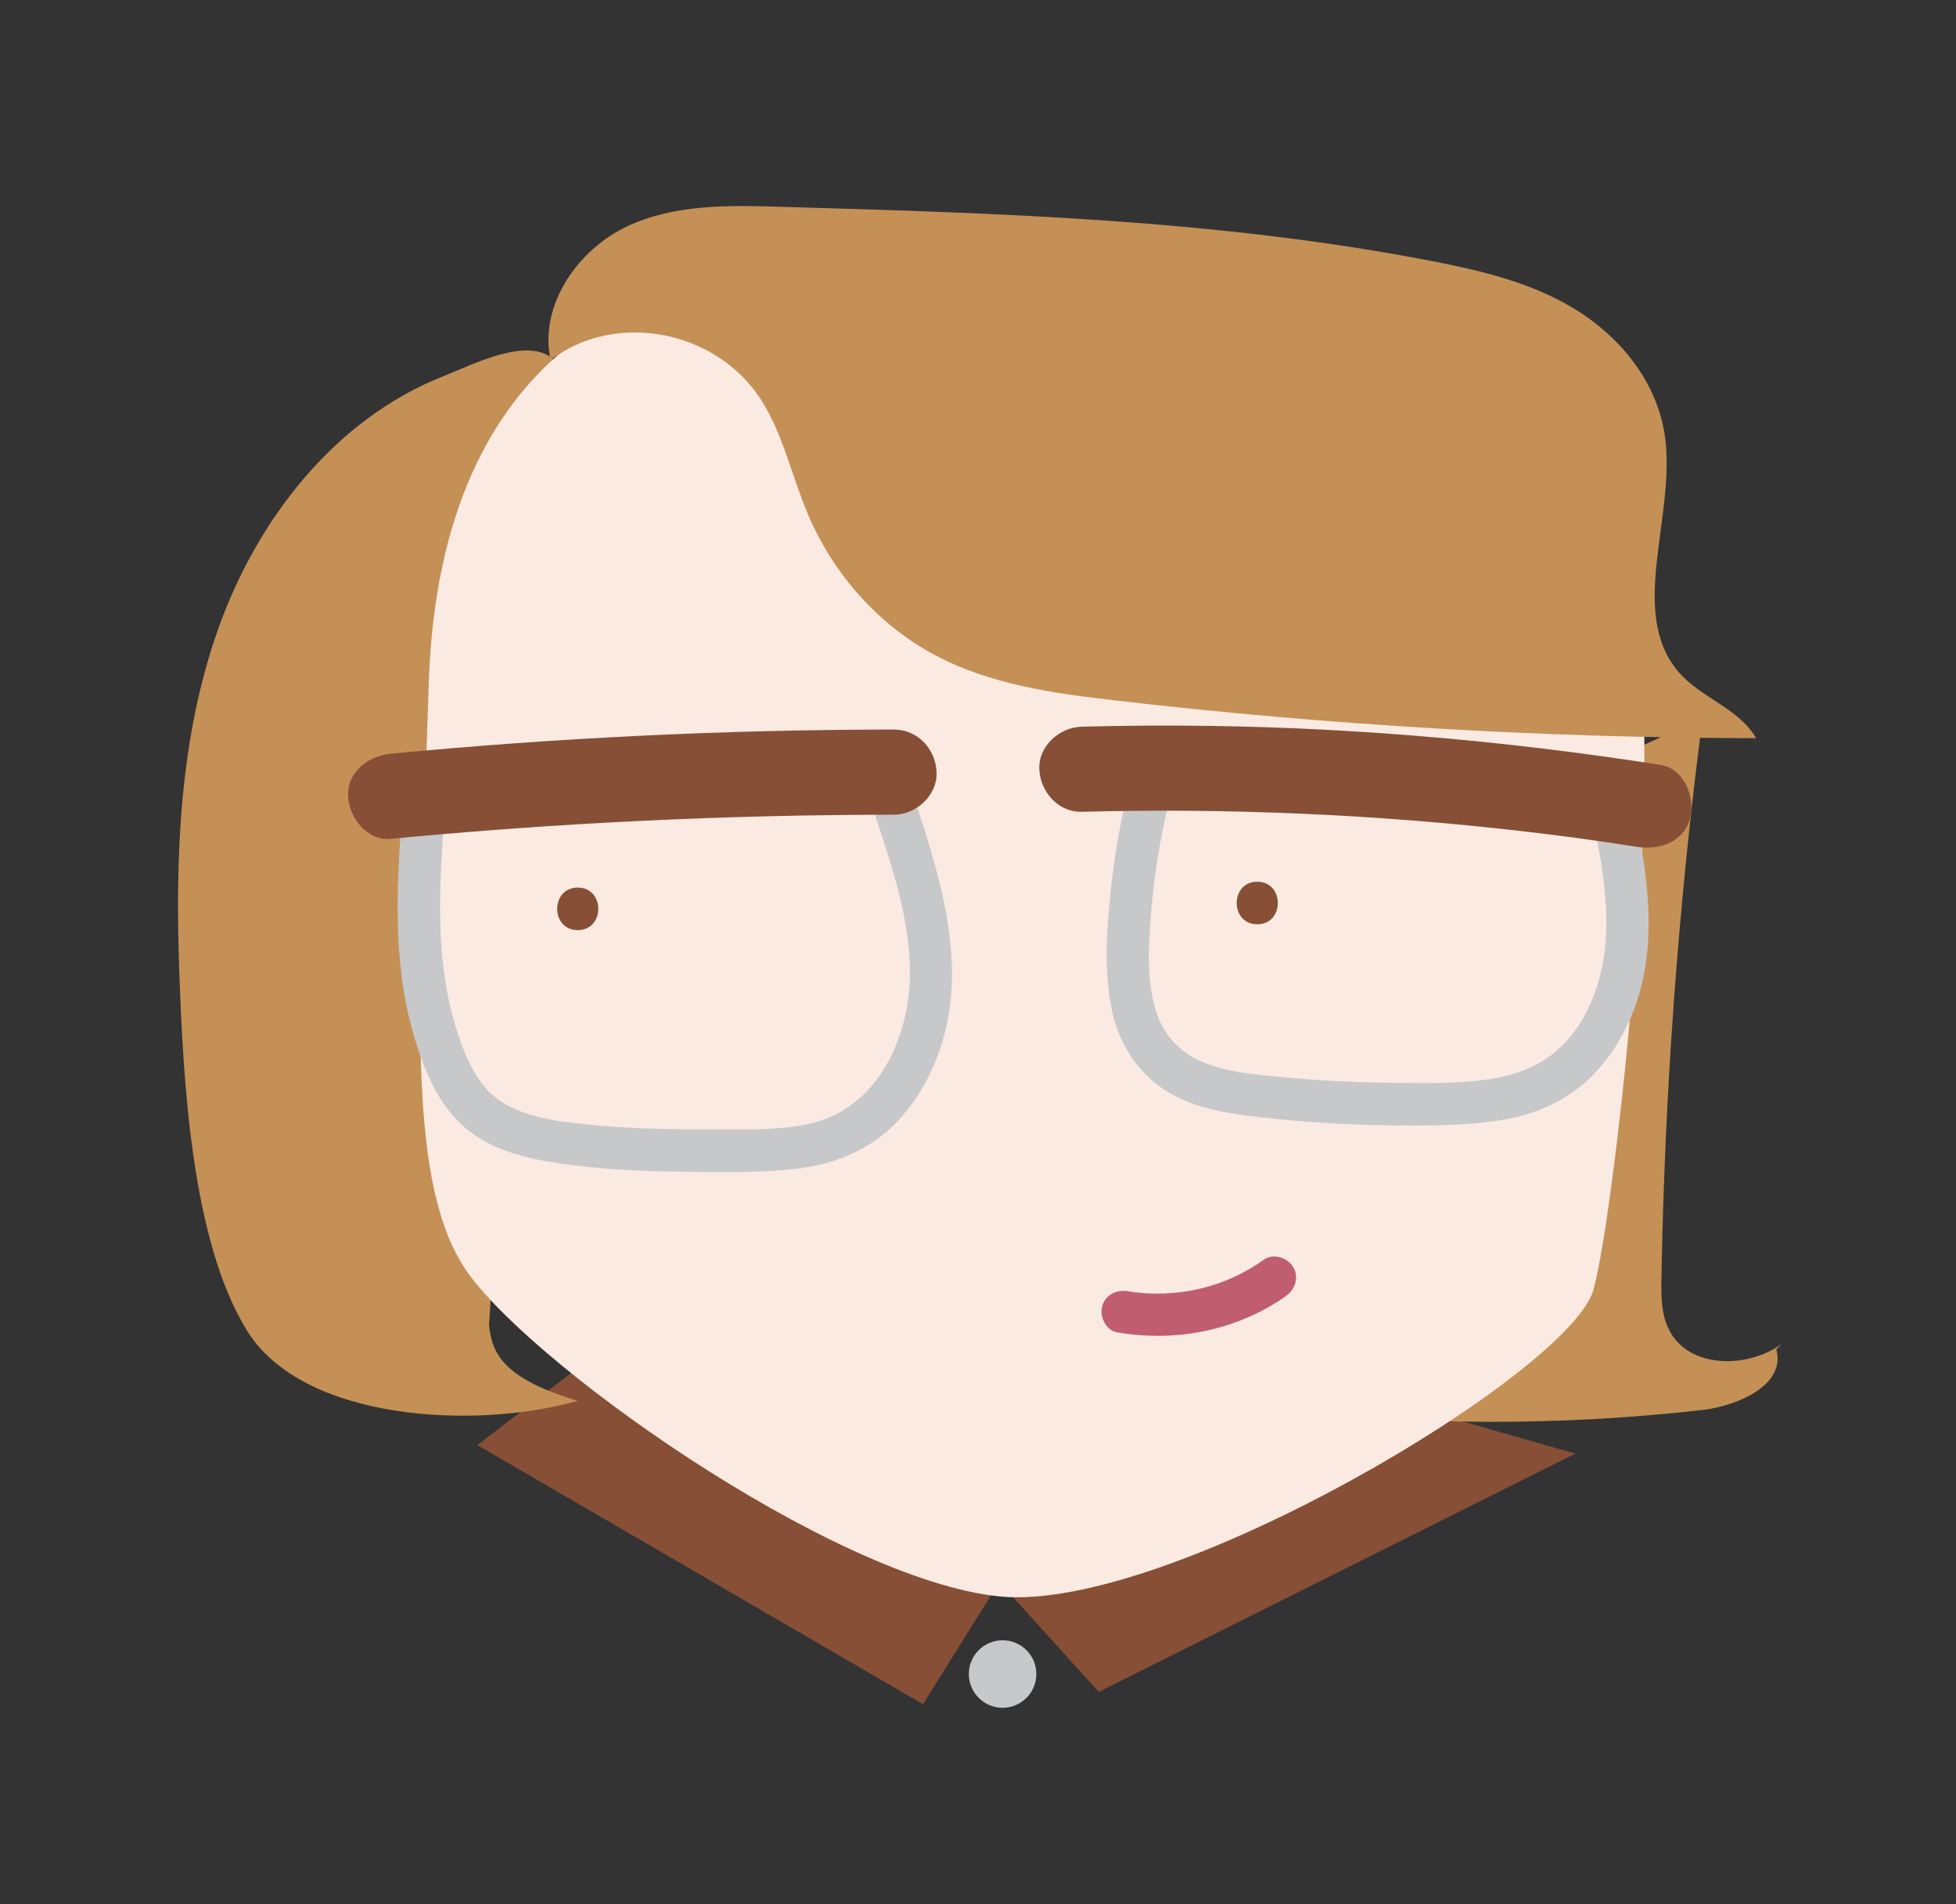 <?xml version="1.0" encoding="utf-8"?>
<!-- Generator: Adobe Illustrator 26.0.2, SVG Export Plug-In . SVG Version: 6.00 Build 0)  -->
<svg version="1.1" id="Lager_1" xmlns="http://www.w3.org/2000/svg" xmlns:xlink="http://www.w3.org/1999/xlink" x="0px" y="0px"
	 viewBox="0 0 568.35 553.45" style="enable-background:new 0 0 568.35 553.45;" xml:space="preserve">
<rect x="0" y="0" width="568.35" height="553.45" fill="#333333" stroke="none"/>
<style type="text/css">
	.st0{fill:#864F36;}
	.st1{fill:#C49056;}
	.st2{fill:#FAEAE2;}
	.st3{fill:#C7C8CA;}
	.st4{fill:#C05D70;}
</style>
<polygon class="st0" points="138.7,419.98 170.85,395.25 290.81,454.61 414.48,410.09 457.77,422.45 319.26,491.71 290.36,459.76 
	268.2,495.29 "/>
<path class="st1" d="M160.59,104.2c-7.7-6.26-22.85,1.58-32.07,5.26c-31.25,12.45-53.78,41.45-65.06,73.14s-12.58,66.04-11.37,99.65
	c1.11,30.91,3.4,78.16,19.68,104.46s66.34,28.86,96.1,20.41c-21.7-6.55-24.96-13.75-25.77-22.11"/>
<path class="st1" d="M135.02,374.33c79.59-0.83,156.75,25.91,235.8,35.2c41.04,4.82,82.64,4.91,123.7,0.26
	c10.57-1.2,24.48-7.38,21.61-17.63l1.58-1.58c-10.07,7.27-26.82,7.14-32.61-3.84c-2.44-4.63-2.43-10.12-2.34-15.36
	c0.95-54.41,4.94-108.77,11.95-162.74"/>
<path class="st2" d="M124.58,198.68c-2.94,91.65-6.51,142.29,9.76,168.82c16.27,26.53,107.39,91.64,156.21,96.47
	s165.97-65.12,172.48-89.23c6.51-24.12,19.53-149.53,13.02-183.29s5.55-88.18-107.39-101.29c-54.39-6.31-95.98-17.42-149.34-11.11
	C193.4,82.11,127.83,97.39,124.58,198.68z"/>
<g>
	<path class="st3" d="M116.96,235.17c-1.74,21.47-2.94,43.62,2.95,64.6c2.73,9.72,6.85,20.47,14.54,27.38
		c7.78,7,18.08,9.49,28.17,10.96c11.88,1.73,23.84,2.33,35.84,2.41c11.12,0.07,22.54,0.46,33.6-0.94
		c10.25-1.31,19.59-4.98,27.16-12.15c6.6-6.26,11.21-14.44,14.07-23.01c7.87-23.58,0.22-48.47-7.19-71.1
		c-2.47-7.53-14.41-4.31-11.92,3.29c5.91,18.05,12.93,37.99,9.12,57.22c-2.96,14.95-11.93,28.88-27.47,32.61
		c-9.71,2.33-20.22,1.66-30.13,1.72c-10.83,0.06-21.69-0.09-32.48-1.12c-8.63-0.82-18.39-1.71-26.12-5.97
		c-7.81-4.3-11.52-12.84-14.17-20.96c-6.82-20.9-5.35-43.35-3.61-64.93c0.27-3.33-3.04-6.18-6.18-6.18
		C119.57,228.98,117.23,231.82,116.96,235.17L116.96,235.17z"/>
</g>
<g>
	<path class="st3" d="M328.95,225.1c-3.07,11.52-5.18,23.27-6.36,35.14c-1.06,10.59-1.7,21.46,0.21,31.99
		c1.79,9.83,6.81,18.61,15.18,24.24c8.25,5.54,18.45,7.11,28.11,8.22c11.75,1.35,23.58,2.1,35.4,2.31
		c11.57,0.21,23.39,0.32,34.85-1.5c10.23-1.62,19.8-6,26.99-13.57c6.54-6.89,11.06-15.66,13.45-24.82
		c3.29-12.58,2.54-25.7,0.55-38.41c-1.39-8.87-3.5-28.42-16.81-26.64c-3.31,0.44-6.18,2.53-6.18,6.18c0,3,2.85,6.63,6.18,6.18
		c0.8-0.11,0.72,0.1,0.31-0.25c-0.18-0.15,0.47,0.64,0.59,0.84c0.83,1.32,1.22,2.82,1.58,4.33c1.15,4.93,2.08,9.96,2.75,14.98
		c1.28,9.43,1.6,19.32-0.67,28.62c-1.78,7.29-5.04,14.39-10.19,19.93c-5.75,6.19-13.06,9.3-21.32,10.64
		c-9.5,1.54-19.48,1.28-29.07,1.19c-10.67-0.11-21.33-0.67-31.95-1.68c-7.96-0.76-16.55-1.4-23.94-4.74
		c-7.17-3.25-11.45-8.96-13.31-16.53c-2.32-9.39-1.43-19.61-0.59-29.14c1.03-11.56,3.16-22.98,6.14-34.19
		C342.92,220.69,330.99,217.4,328.95,225.1L328.95,225.1z"/>
</g>
<g>
	<path class="st0" d="M259.77,212.03c-48.83,0.02-97.64,2.37-146.25,7.02c-6.42,0.61-12.69,5.25-12.37,12.37
		c0.28,6.17,5.47,13.03,12.37,12.37c48.61-4.65,97.42-6.99,146.25-7.02c6.47,0,12.67-5.69,12.37-12.37
		C271.84,217.7,266.7,212.03,259.77,212.03L259.77,212.03z"/>
</g>
<g>
	<path class="st0" d="M314.36,235.92c42.57-1.11,85.2,0.73,127.51,5.59c3.02,0.35,6.04,0.71,9.06,1.09
		c1.41,0.18,2.82,0.36,4.22,0.54c0.6,0.08,1.21,0.16,1.81,0.24c0.9,0.12,0.8,0.11-0.27-0.04c0.4,0.05,0.8,0.11,1.21,0.16
		c6.03,0.83,12.04,1.71,18.05,2.65c6.36,1,13.61-1.62,15.21-8.64c1.35-5.92-1.8-14.14-8.64-15.21
		c-43.37-6.79-87.16-10.71-131.06-11.34c-12.37-0.18-24.74-0.09-37.1,0.23c-6.46,0.17-12.67,5.57-12.37,12.37
		C302.29,230.11,307.44,236.1,314.36,235.92L314.36,235.92z"/>
</g>
<g>
	<path class="st0" d="M167.87,270.32c7.96,0,7.97-12.37,0-12.37C159.92,257.96,159.9,270.32,167.87,270.32L167.87,270.32z"/>
</g>
<g>
	<path class="st0" d="M365.32,268.62c7.96,0,7.97-12.37,0-12.37C357.36,256.25,357.35,268.62,365.32,268.62L365.32,268.62z"/>
</g>
<path class="st1" d="M160.59,104.2c18.72-13.77,47.5-8.15,60.42,11.79c6.52,10.06,9.04,22.39,13.77,33.53
	c7.44,17.52,20.65,32.18,36.77,40.8c16.16,8.64,34.51,11.16,52.49,13.24c61.83,7.18,124.03,10.85,186.23,10.98
	c-5.04-8.71-15.76-11.57-22.33-19.03c-15.36-17.45-0.56-45.94-4.29-69.53c-2.44-15.45-13.21-28.3-25.95-36.1
	s-27.39-11.25-41.85-14.05C353.53,63.78,289.92,61.92,226.6,60.09c-15.08-0.44-30.76-0.76-44.54,5.78S157,87.94,159.78,103.75"/>
<g>
	<path class="st4" d="M324.59,387.2c16.98,2.97,34.78-0.51,48.97-10.47c2.73-1.92,4-5.41,2.22-8.46c-1.58-2.7-5.71-4.15-8.46-2.22
		c-6.11,4.29-12.09,6.98-19.29,8.63c-6.33,1.45-13.89,1.69-20.15,0.6c-3.29-0.58-6.66,0.88-7.61,4.32
		C319.45,382.58,321.28,386.62,324.59,387.2L324.59,387.2z"/>
</g>
<circle class="st3" cx="291.32" cy="486.51" r="9.81"/>
</svg>
